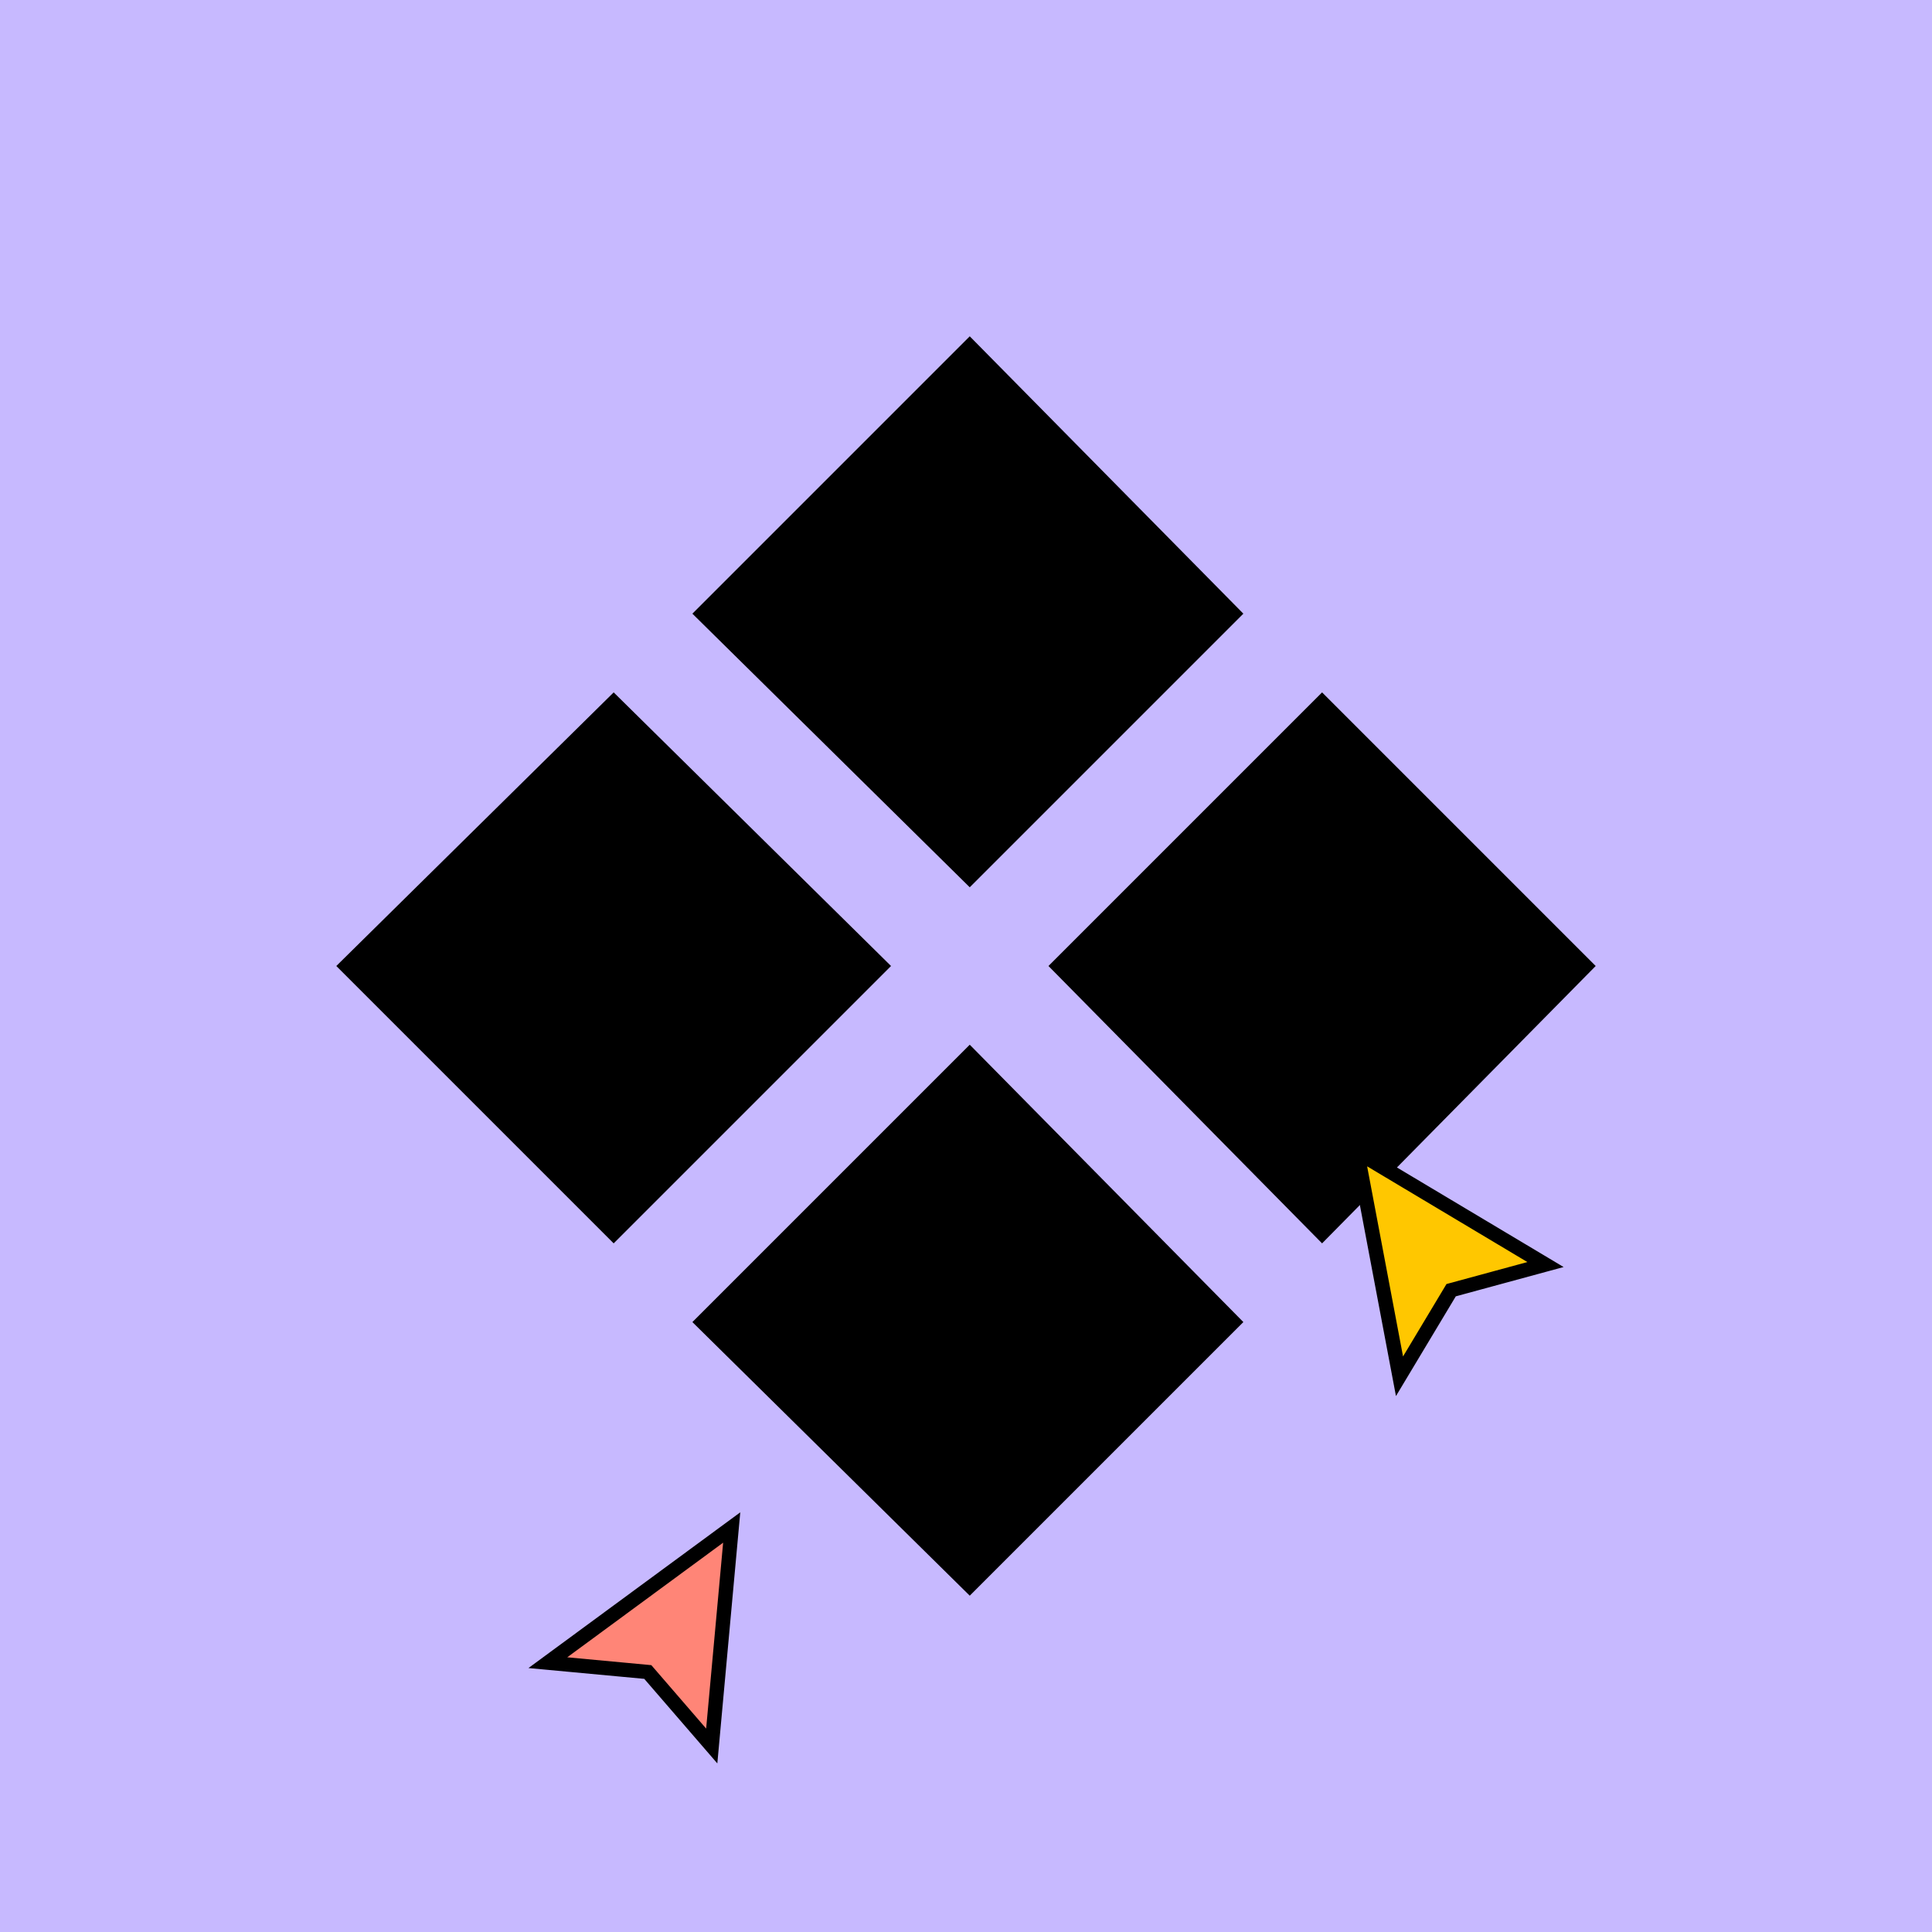 <svg xmlns="http://www.w3.org/2000/svg" fill="none" viewBox="0 0 1080 1080" height="1080" width="1080">
<rect fill="#C7B9FF" height="1080" width="1080"></rect>
<path fill="black" d="M695.048 343.048L542.095 496L387.048 343.048L542.095 188L695.048 343.048ZM892 540L739.048 695.048L586.095 540L739.048 387.048L892 540ZM498.095 540L343.048 695.048L188 540L343.048 387.048L498.095 540ZM695.048 739.048L542.095 892L387.048 739.048L542.095 584L695.048 739.048Z"></path>
<mask fill="black" height="172.534" width="183.394" y="845.027" x="282.782" maskUnits="userSpaceOnUse" id="path-2-outside-1_1072_5969">
<rect height="172.534" width="183.394" y="845.027" x="282.782" fill="white"></rect>
<path d="M306.252 929.445L409.023 853.887L397.865 976.02L362.124 934.658L306.252 929.445Z"></path>
</mask>
<path fill="#FF8577" d="M306.252 929.445L409.023 853.887L397.865 976.02L362.124 934.658L306.252 929.445Z"></path>
<path mask="url(#path-2-outside-1_1072_5969)" fill="black" d="M409.023 853.887L413.007 854.251L413.816 845.399L406.654 850.664L409.023 853.887ZM306.252 929.445L303.882 926.222L295.411 932.451L305.88 933.428L306.252 929.445ZM362.124 934.658L365.151 932.043L364.098 930.825L362.496 930.676L362.124 934.658ZM397.865 976.02L394.838 978.635L400.992 985.757L401.848 976.384L397.865 976.02ZM406.654 850.664L303.882 926.222L308.621 932.668L411.393 857.109L406.654 850.664ZM305.88 933.428L361.753 938.641L362.496 930.676L306.623 925.462L305.88 933.428ZM359.098 937.274L394.838 978.635L400.891 973.405L365.151 932.043L359.098 937.274ZM401.848 976.384L413.007 854.251L405.04 853.523L393.881 975.656L401.848 976.384Z"></path>
<mask fill="black" height="145.281" width="122.334" y="635.986" x="752.34" maskUnits="userSpaceOnUse" id="path-4-outside-2_1072_5969">
<rect height="145.281" width="122.334" y="635.986" x="752.34" fill="white"></rect>
<path d="M782.33 769.342L758.656 644L863.948 706.887L811.196 721.221L782.33 769.342Z"></path>
</mask>
<path fill="#FFC700" d="M782.33 769.342L758.656 644L863.948 706.887L811.196 721.221L782.33 769.342Z"></path>
<path mask="url(#path-4-outside-2_1072_5969)" fill="black" d="M758.656 644L760.707 640.566L753.076 636.008L754.726 644.742L758.656 644ZM782.33 769.342L778.399 770.084L780.351 780.417L785.76 771.4L782.33 769.342ZM811.196 721.221L810.148 717.361L808.594 717.783L807.766 719.164L811.196 721.221ZM863.948 706.887L864.997 710.747L874.079 708.279L865.999 703.453L863.948 706.887ZM754.726 644.742L778.399 770.084L786.26 768.6L762.587 643.258L754.726 644.742ZM785.76 771.4L814.627 723.279L807.766 719.164L778.9 767.284L785.76 771.4ZM812.245 725.081L864.997 710.747L862.899 703.027L810.148 717.361L812.245 725.081ZM865.999 703.453L760.707 640.566L756.605 647.434L861.897 710.321L865.999 703.453Z"></path>
</svg>
